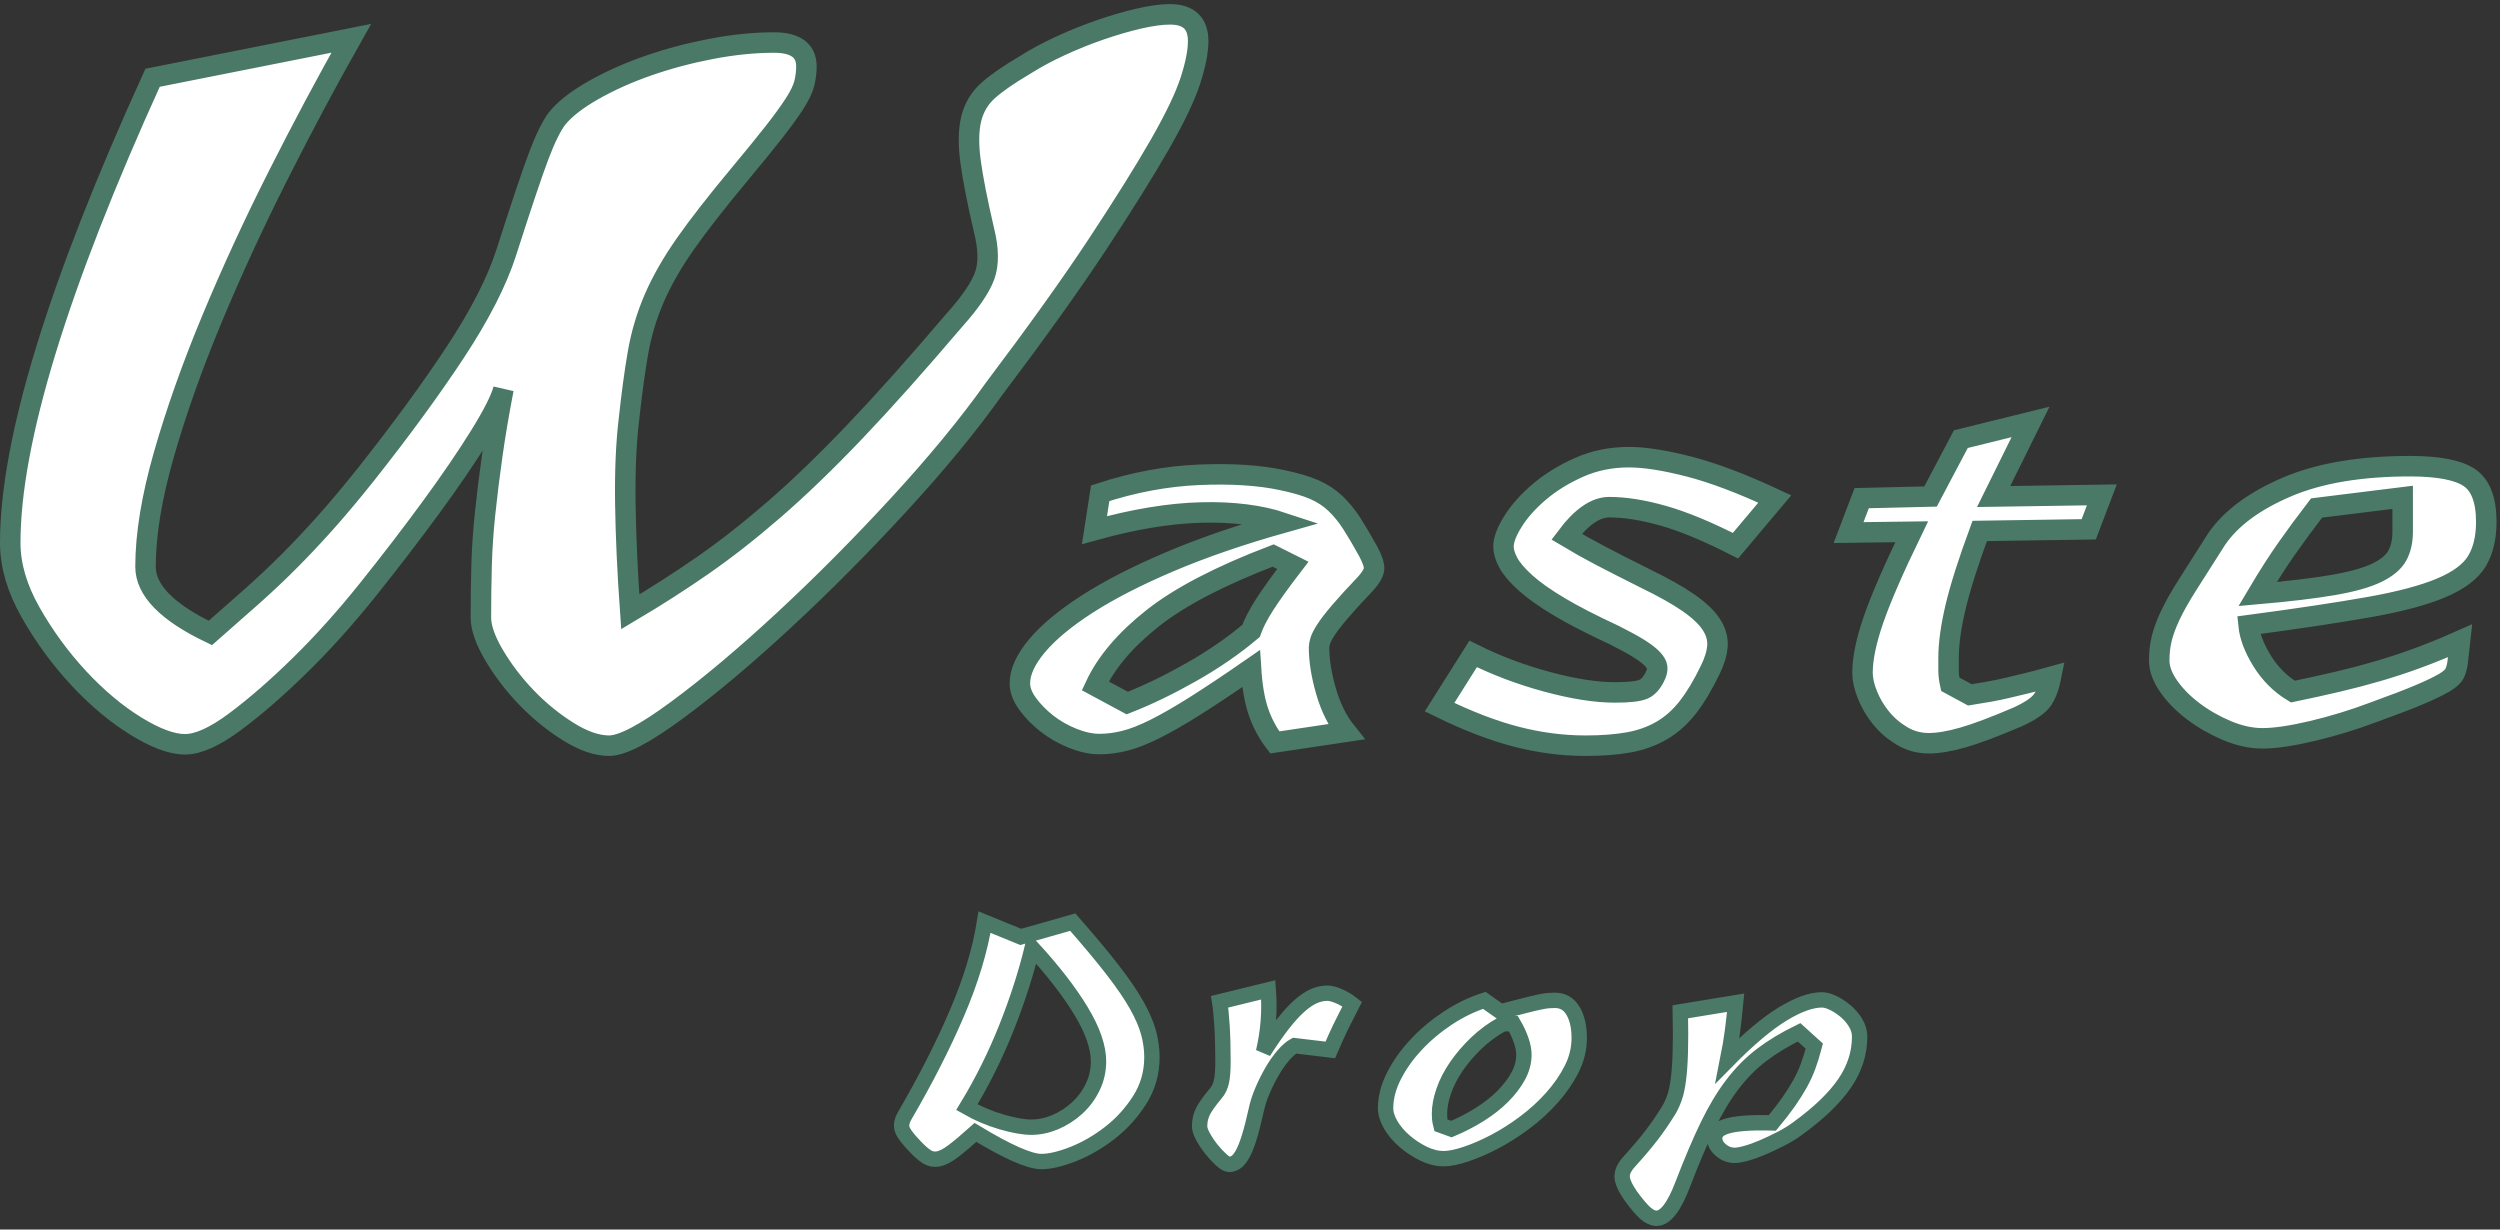 <?xml version="1.0" encoding="UTF-8"?>
<svg width="488px" height="240px" viewBox="0 0 488 240" version="1.1" xmlns="http://www.w3.org/2000/svg" xmlns:xlink="http://www.w3.org/1999/xlink">
    <rect x="0" y="0" width="488" height="240" fill="#333333" stroke="none"/>
    <!-- Generator: Sketch 49.3 (51167) - http://www.bohemiancoding.com/sketch -->
    <title>title</title>
    <desc>Created with Sketch.</desc>
    <defs></defs>
    <g id="Screens" stroke="none" stroke-width="1" fill="none" fill-rule="evenodd">
        <g id="Start" transform="translate(-131, -75)" fill="#FFFFFF" stroke="#4A7968">
            <g id="title" transform="translate(133, 77)">
                <g id="Group">
                    <path d="M265.08,105.64 C265.933,107.24 266.307,108.413 266.2,109.16 C266.093,109.907 265.56,110.813 264.6,111.88 C262.467,114.12 260.787,115.96 259.56,117.4 C258.333,118.84 257.427,120.013 256.84,120.92 C256.253,121.827 255.88,122.547 255.72,123.08 C255.56,123.613 255.48,124.04 255.48,124.36 C255.48,126.92 255.933,129.773 256.84,132.92 C257.747,136.067 259.053,138.707 260.76,140.84 L246.84,142.92 C245.453,141.107 244.387,139.107 243.64,136.92 C242.893,134.733 242.413,131.933 242.2,128.52 C238.04,131.4 234.44,133.8 231.4,135.72 C228.36,137.64 225.72,139.16 223.48,140.28 C221.24,141.4 219.267,142.173 217.56,142.6 C215.853,143.027 214.2,143.24 212.6,143.24 C211,143.24 209.267,142.867 207.4,142.12 C205.533,141.373 203.853,140.413 202.36,139.24 C200.867,138.067 199.613,136.787 198.6,135.4 C197.587,134.013 197.08,132.68 197.08,131.4 C197.08,129.16 198.2,126.707 200.44,124.04 C202.68,121.373 205.96,118.653 210.28,115.88 C214.6,113.107 219.96,110.36 226.36,107.64 C232.76,104.92 240.12,102.387 248.44,100.04 C243.96,98.547 238.627,97.88 232.44,98.04 C226.253,98.2 219.32,99.347 211.64,101.48 L212.76,94.28 C219.267,92.147 225.693,90.947 232.04,90.68 C238.387,90.413 243.8,90.76 248.28,91.72 C250.84,92.253 252.92,92.867 254.52,93.56 C256.12,94.253 257.507,95.16 258.68,96.28 C259.853,97.4 260.92,98.707 261.88,100.2 C262.84,101.693 263.907,103.507 265.08,105.64 Z M246.52,106.44 C236.173,110.387 228.333,114.467 223,118.68 C217.667,122.893 213.933,127.293 211.8,131.88 L218.04,135.24 C222.093,133.64 226.28,131.613 230.6,129.16 C234.92,126.707 238.787,124.04 242.2,121.16 C242.733,119.667 243.613,117.96 244.84,116.04 C246.067,114.12 247.907,111.56 250.36,108.36 L246.52,106.44 Z M336.76,104.52 C331.32,101.747 326.627,99.8 322.68,98.68 C318.733,97.56 315.213,97 312.12,97 C309.453,97 306.68,98.92 303.8,102.76 C305.933,104.04 308.173,105.293 310.52,106.52 C312.867,107.747 315.747,109.213 319.16,110.92 C322.68,112.627 325.48,114.2 327.56,115.64 C329.64,117.08 331.133,118.493 332.04,119.88 C332.947,121.267 333.347,122.68 333.24,124.12 C333.133,125.56 332.653,127.133 331.8,128.84 C330.413,131.72 328.973,134.12 327.48,136.04 C325.987,137.96 324.28,139.48 322.36,140.6 C320.44,141.72 318.28,142.493 315.88,142.92 C313.48,143.347 310.68,143.56 307.48,143.56 C303,143.56 298.493,142.973 293.96,141.8 C289.427,140.627 284.44,138.707 279,136.04 L285.56,125.64 C290.04,127.88 294.84,129.693 299.96,131.08 C305.08,132.467 309.507,133.16 313.24,133.16 C316.013,133.16 317.88,132.947 318.84,132.52 C319.8,132.093 320.6,131.133 321.24,129.64 C321.453,129.107 321.533,128.627 321.48,128.2 C321.427,127.773 321.133,127.267 320.6,126.68 C320.067,126.093 319.213,125.427 318.04,124.68 C316.867,123.933 315.213,123.027 313.08,121.96 C308.707,119.933 305.133,118.093 302.36,116.44 C299.587,114.787 297.4,113.24 295.8,111.8 C294.2,110.36 293.08,109.053 292.44,107.88 C291.8,106.707 291.48,105.64 291.48,104.68 C291.48,103.4 292.093,101.773 293.32,99.8 C294.547,97.827 296.253,95.907 298.44,94.04 C300.627,92.173 303.213,90.573 306.2,89.24 C309.187,87.907 312.44,87.24 315.96,87.24 C319.053,87.24 322.973,87.853 327.72,89.08 C332.467,90.307 338.04,92.413 344.44,95.4 L336.76,104.52 Z M405.72,101.32 L384.44,101.64 C382.2,107.72 380.627,112.68 379.72,116.52 C378.813,120.36 378.36,123.667 378.36,126.44 L378.36,128.84 C378.36,129.693 378.467,130.6 378.68,131.56 L382.52,133.64 C383.907,133.427 385.187,133.213 386.36,133 C387.533,132.787 388.68,132.547 389.8,132.28 C390.92,132.013 392.147,131.72 393.48,131.4 C394.813,131.08 396.44,130.653 398.36,130.12 C397.933,132.253 397.32,133.827 396.52,134.84 C395.72,135.853 394.147,136.893 391.8,137.96 C387.32,139.88 383.773,141.213 381.16,141.96 C378.547,142.707 376.333,143.08 374.52,143.08 C372.6,143.08 370.84,142.6 369.24,141.64 C367.64,140.68 366.28,139.507 365.16,138.12 C364.04,136.733 363.16,135.24 362.52,133.64 C361.88,132.04 361.56,130.6 361.56,129.32 C361.56,126.547 362.28,123.08 363.72,118.92 C365.16,114.76 367.64,109.053 371.16,101.8 L358.84,101.96 L361.4,95.24 L374.84,94.92 L380.76,83.72 L394.36,80.36 L387.16,94.92 L408.28,94.6 L405.72,101.32 Z M483.32,99.88 C483.32,102.973 482.707,105.533 481.48,107.56 C480.253,109.587 477.933,111.32 474.52,112.76 C471.107,114.2 466.387,115.453 460.36,116.52 C454.333,117.587 446.52,118.76 436.92,120.04 C437.133,122.173 438.013,124.493 439.56,127 C441.107,129.507 443.107,131.507 445.56,133 C448.653,132.36 451.56,131.72 454.28,131.08 C457,130.44 459.64,129.747 462.2,129 C464.76,128.253 467.347,127.4 469.96,126.44 C472.573,125.48 475.32,124.36 478.2,123.08 L477.72,127.4 C477.613,128.147 477.427,128.813 477.16,129.4 C476.893,129.987 476.227,130.6 475.16,131.24 C474.093,131.88 472.493,132.653 470.36,133.56 C468.227,134.467 465.24,135.613 461.4,137 C457.453,138.493 453.453,139.72 449.4,140.68 C445.347,141.64 442.093,142.12 439.64,142.12 C437.4,142.12 435.08,141.613 432.68,140.6 C430.28,139.587 428.093,138.333 426.12,136.84 C424.147,135.347 422.547,133.72 421.32,131.96 C420.093,130.2 419.48,128.52 419.48,126.92 C419.48,125.427 419.64,124.013 419.96,122.68 C420.28,121.347 420.84,119.827 421.64,118.12 C422.44,116.413 423.587,114.387 425.08,112.04 L430.68,103.24 C433.453,99.187 438.013,95.8 444.36,93.08 C450.707,90.36 458.733,89 468.44,89 C473.987,89 477.853,89.747 480.04,91.24 C482.227,92.733 483.32,95.613 483.32,99.88 Z M467,95.08 L450.2,97.16 C448.067,99.933 446.12,102.573 444.36,105.08 C442.6,107.587 440.707,110.547 438.68,113.96 C444.76,113.427 449.667,112.84 453.4,112.2 C457.133,111.56 459.987,110.76 461.96,109.8 C463.933,108.84 465.267,107.72 465.96,106.44 C466.653,105.16 467,103.613 467,101.8 L467,95.08 Z" id="Waste" stroke-width="4"></path>
                    <path d="M231.88,6.027 C231.88,8.045 231.376,10.612 230.367,13.729 C229.359,16.847 227.387,20.973 224.453,26.107 C221.519,31.242 217.485,37.706 212.35,45.499 C207.216,53.293 200.431,62.782 191.996,73.968 C187.044,80.937 180.855,88.455 173.429,96.524 C166.002,104.592 158.529,112.111 151.011,119.079 C143.492,126.048 136.57,131.87 130.243,136.546 C123.917,141.222 119.47,143.56 116.903,143.56 C114.519,143.56 111.86,142.643 108.926,140.809 C105.992,138.976 103.287,136.775 100.811,134.208 C98.336,131.64 96.227,128.89 94.485,125.956 C92.743,123.022 91.872,120.546 91.872,118.529 C91.872,115.045 91.918,111.652 92.009,108.352 C92.101,105.051 92.33,101.658 92.697,98.174 C93.064,94.69 93.522,90.977 94.072,87.034 C94.622,83.091 95.356,78.736 96.273,73.968 C95.723,75.986 94.164,79.057 91.597,83.183 C89.029,87.309 85.866,91.939 82.107,97.074 C78.348,102.209 74.268,107.526 69.867,113.028 C65.466,118.529 61.019,123.48 56.526,127.881 C52.033,132.282 47.816,135.95 43.873,138.884 C39.93,141.818 36.675,143.285 34.108,143.285 C31.541,143.285 28.332,142.093 24.481,139.709 C20.63,137.325 16.917,134.208 13.341,130.357 C9.765,126.506 6.647,122.242 3.988,117.566 C1.329,112.89 0,108.352 0,103.951 C0,84.146 9.26,53.889 27.782,13.179 L66.566,5.477 C61.798,13.913 57.03,22.852 52.262,32.296 C47.495,41.74 43.185,51.092 39.334,60.353 C35.483,69.613 32.366,78.415 29.982,86.759 C27.598,95.103 26.406,102.392 26.406,108.627 C26.406,113.211 30.624,117.52 39.059,121.555 C41.993,118.987 44.698,116.604 47.174,114.403 C49.649,112.203 52.033,109.956 54.325,107.664 C56.618,105.372 58.956,102.896 61.34,100.237 C63.723,97.578 66.382,94.415 69.316,90.747 C76.285,81.945 82.153,73.923 86.921,66.679 C91.688,59.436 94.989,52.972 96.823,47.287 C99.757,38.118 101.866,31.838 103.149,28.445 C104.433,25.053 105.625,22.623 106.725,21.156 C108.192,19.322 110.53,17.488 113.739,15.655 C116.949,13.821 120.524,12.216 124.467,10.841 C128.41,9.466 132.536,8.365 136.845,7.54 C141.154,6.715 145.234,6.302 149.085,6.302 C153.303,6.302 155.412,7.861 155.412,10.979 C155.412,12.079 155.274,13.179 154.999,14.279 C154.724,15.38 154.082,16.709 153.074,18.268 C152.065,19.826 150.736,21.66 149.085,23.769 C147.435,25.878 145.234,28.583 142.484,31.884 C137.899,37.385 134.324,41.969 131.756,45.637 C129.189,49.304 127.172,52.834 125.705,56.227 C124.238,59.619 123.183,63.149 122.542,66.817 C121.9,70.484 121.304,74.885 120.754,80.02 C120.204,84.604 119.974,90.06 120.066,96.386 C120.158,102.713 120.479,109.727 121.029,117.429 C125.98,114.495 130.702,111.469 135.195,108.352 C139.687,105.234 144.363,101.567 149.223,97.349 C154.082,93.131 159.309,88.089 164.902,82.22 C170.495,76.352 176.959,69.109 184.294,60.49 C187.411,57.006 189.382,54.118 190.208,51.826 C191.033,49.534 190.987,46.554 190.07,42.886 C188.786,37.385 187.915,32.938 187.457,29.545 C186.999,26.153 187.044,23.356 187.594,21.156 C188.145,18.955 189.245,17.122 190.895,15.655 C192.546,14.188 194.93,12.537 198.047,10.703 C200.064,9.42 202.356,8.182 204.924,6.99 C207.491,5.798 210.104,4.744 212.763,3.827 C215.422,2.91 217.943,2.176 220.327,1.626 C222.711,1.076 224.728,0.801 226.379,0.801 C230.046,0.801 231.88,2.543 231.88,6.027 Z" id="Path" stroke-width="4"></path>
                    <path d="M222.855,204.344 C222.855,207.447 222.048,210.256 220.435,212.769 C218.821,215.282 216.866,217.423 214.57,219.192 C212.274,220.961 209.9,222.326 207.449,223.288 C204.997,224.25 202.934,224.731 201.258,224.731 C198.962,224.731 194.68,222.838 188.412,219.052 C186.612,220.666 185.154,221.892 184.037,222.73 C182.92,223.567 181.958,224.064 181.151,224.219 C180.344,224.374 179.599,224.234 178.917,223.8 C178.234,223.366 177.458,222.683 176.59,221.752 C175.1,220.201 174.262,219.052 174.076,218.308 C173.89,217.563 174.045,216.756 174.542,215.887 C178.7,208.751 182.128,202.017 184.828,195.687 C187.528,189.357 189.312,183.461 190.181,178 L197.255,180.886 L207.402,178 C210.567,181.599 213.158,184.702 215.175,187.309 C217.192,189.915 218.759,192.212 219.876,194.198 C220.993,196.184 221.769,197.983 222.203,199.597 C222.638,201.21 222.855,202.793 222.855,204.344 Z M212.429,205.182 C212.429,202.389 211.296,199.116 209.031,195.361 C206.766,191.607 203.586,187.495 199.49,183.027 C198.248,188.116 196.557,193.344 194.416,198.712 C192.275,204.081 189.715,209.216 186.736,214.119 C188.908,215.36 191.174,216.322 193.532,217.005 C195.89,217.687 197.814,218.029 199.303,218.029 C200.855,218.029 202.406,217.703 203.958,217.051 C205.509,216.399 206.921,215.5 208.193,214.351 C209.466,213.203 210.49,211.838 211.265,210.256 C212.041,208.673 212.429,206.982 212.429,205.182 Z M261.953,194.011 C261.456,195.004 261.022,195.858 260.649,196.571 C260.277,197.285 259.936,197.968 259.625,198.619 C259.315,199.271 259.005,199.938 258.695,200.621 C258.384,201.303 258.043,202.079 257.671,202.948 L250.689,202.11 C250.006,202.483 249.277,203.119 248.501,204.019 C247.726,204.918 246.996,205.958 246.314,207.137 C245.631,208.316 245.01,209.557 244.452,210.861 C243.893,212.164 243.49,213.405 243.242,214.584 C242.745,216.818 242.28,218.634 241.845,220.03 C241.411,221.426 240.977,222.512 240.542,223.288 C240.108,224.064 239.673,224.591 239.239,224.871 C238.804,225.15 238.37,225.289 237.936,225.289 C237.563,225.289 237.051,224.995 236.4,224.405 C235.748,223.816 235.112,223.133 234.491,222.357 C233.871,221.581 233.328,220.775 232.862,219.937 C232.397,219.099 232.164,218.401 232.164,217.842 C232.164,216.787 232.381,215.825 232.816,214.957 C233.25,214.088 234.088,212.909 235.329,211.419 C235.826,210.861 236.182,210.131 236.4,209.232 C236.617,208.332 236.725,206.982 236.725,205.182 C236.725,202.514 236.663,200.202 236.539,198.247 C236.415,196.292 236.26,194.725 236.074,193.546 L245.569,191.219 C245.879,195.377 245.569,199.411 244.638,203.32 C246.065,201.086 247.353,199.24 248.501,197.782 C249.649,196.323 250.72,195.16 251.713,194.291 C252.706,193.422 253.637,192.801 254.506,192.429 C255.374,192.057 256.243,191.87 257.112,191.87 C257.671,191.87 258.4,192.057 259.3,192.429 C260.2,192.801 261.084,193.329 261.953,194.011 Z M306.263,200.621 C306.263,202.731 305.767,204.763 304.774,206.718 C303.781,208.673 302.493,210.535 300.911,212.304 C299.328,214.072 297.559,215.686 295.605,217.144 C293.65,218.603 291.695,219.844 289.74,220.868 C287.785,221.892 285.923,222.698 284.155,223.288 C282.386,223.878 280.943,224.172 279.826,224.172 C278.523,224.172 277.204,223.847 275.87,223.195 C274.535,222.543 273.31,221.737 272.193,220.775 C271.075,219.813 270.176,218.758 269.493,217.61 C268.81,216.461 268.469,215.36 268.469,214.305 C268.469,212.257 269.012,210.162 270.098,208.021 C271.184,205.88 272.627,203.848 274.427,201.924 C276.226,200 278.274,198.278 280.571,196.758 C282.867,195.237 285.256,194.073 287.739,193.267 L290.904,195.501 C292.827,195.004 294.394,194.601 295.605,194.291 C296.815,193.98 297.792,193.748 298.537,193.593 C299.282,193.437 299.871,193.344 300.306,193.313 C300.74,193.282 301.143,193.267 301.516,193.267 C303.067,193.267 304.246,193.949 305.053,195.315 C305.86,196.68 306.263,198.449 306.263,200.621 Z M295.465,203.879 C295.465,203.01 295.279,202.048 294.906,200.993 C294.534,199.938 294.038,198.883 293.417,197.828 L291.369,197.828 C289.445,198.883 287.723,200.14 286.203,201.598 C284.682,203.057 283.379,204.577 282.293,206.16 C281.207,207.742 280.384,209.34 279.826,210.954 C279.267,212.567 278.988,214.057 278.988,215.422 C278.988,215.794 279.004,216.136 279.035,216.446 C279.066,216.756 279.143,217.16 279.267,217.656 L281.315,218.401 C283.239,217.594 285.07,216.648 286.808,215.562 C288.545,214.476 290.05,213.296 291.322,212.024 C292.595,210.752 293.603,209.433 294.348,208.068 C295.093,206.703 295.465,205.306 295.465,203.879 Z M361,200.341 C361,203.569 360.023,206.61 358.068,209.464 C356.113,212.319 353.087,215.236 348.991,218.215 C347.998,218.959 346.897,219.642 345.687,220.263 C344.477,220.883 343.297,221.442 342.149,221.938 C341.001,222.435 339.931,222.823 338.938,223.102 C337.945,223.381 337.169,223.521 336.611,223.521 C335.618,223.521 334.718,223.179 333.911,222.497 C333.104,221.814 332.701,221.038 332.701,220.17 C332.701,219.735 332.856,219.316 333.166,218.913 C333.477,218.509 334.051,218.168 334.888,217.889 C335.726,217.61 336.874,217.408 338.333,217.284 C339.791,217.16 341.668,217.129 343.965,217.191 C345.206,215.701 346.261,214.336 347.13,213.095 C347.998,211.854 348.743,210.674 349.364,209.557 C349.984,208.44 350.512,207.292 350.946,206.113 C351.381,204.934 351.784,203.631 352.156,202.203 L349.178,199.504 C346.385,200.869 343.949,202.343 341.87,203.925 C339.791,205.508 337.898,207.416 336.192,209.65 C334.485,211.885 332.871,214.569 331.351,217.703 C329.831,220.837 328.201,224.669 326.464,229.199 C324.788,233.606 323.082,235.809 321.344,235.809 C320.661,235.809 319.948,235.483 319.203,234.831 C318.458,234.18 317.496,233.047 316.317,231.433 C315.2,229.82 314.641,228.548 314.641,227.617 C314.641,226.686 315.138,225.693 316.131,224.638 C317.869,222.714 319.296,221.023 320.413,219.564 C321.53,218.106 322.647,216.477 323.764,214.677 C324.199,213.933 324.571,213.11 324.881,212.21 C325.192,211.311 325.44,210.147 325.626,208.72 C325.812,207.292 325.936,205.523 325.998,203.413 C326.06,201.303 326.06,198.666 325.998,195.501 L336.797,193.732 C336.611,195.656 336.409,197.471 336.192,199.178 C335.974,200.885 335.649,202.824 335.214,204.996 C339.31,200.838 342.879,197.828 345.919,195.966 C348.96,194.104 351.536,193.174 353.646,193.174 C354.267,193.174 354.996,193.375 355.834,193.779 C356.671,194.182 357.478,194.71 358.254,195.361 C359.03,196.013 359.681,196.773 360.209,197.642 C360.736,198.511 361,199.411 361,200.341 Z" id="Drop" stroke-width="3"></path>
                </g>
            </g>
        </g>
    </g>
</svg>
